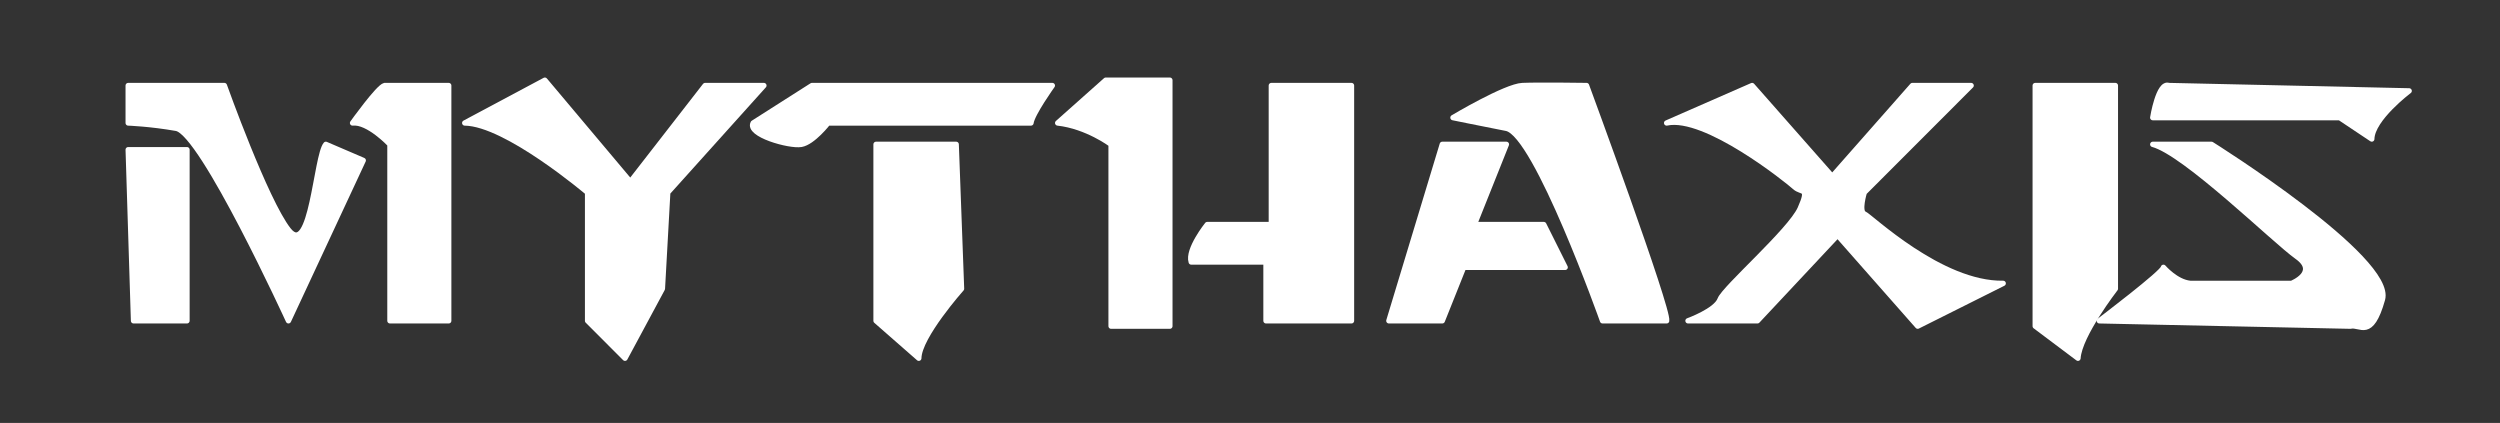 <?xml version="1.0" encoding="UTF-8" standalone="no"?>
<!DOCTYPE svg PUBLIC "-//W3C//DTD SVG 1.1//EN" "http://www.w3.org/Graphics/SVG/1.1/DTD/svg11.dtd">
<svg width="100%" height="100%" viewBox="0 0 2731 462" version="1.1" xmlns="http://www.w3.org/2000/svg" xmlns:xlink="http://www.w3.org/1999/xlink" xml:space="preserve" xmlns:serif="http://www.serif.com/" style="fill-rule:evenodd;clip-rule:evenodd;stroke-linecap:round;stroke-linejoin:round;stroke-miterlimit:1.5;">
    <rect x="0" y="0" width="2731" height="462" fill="#333333" stroke="none"/>
    <g transform="matrix(2.667,0,0,2.667,0,0)">
        <g transform="matrix(2.188,0,0,2.19,0,0)">
            <path d="M102,15L118,34L132,16L143,16L125,36L124,54L117,67L110,60L110,36C110,36 94.774,23.08 87,23L102,15Z" style="fill:white;stroke:white;stroke-width:1px;"/>
        </g>
        <g transform="matrix(2.188,0,0,2.19,0,0)">
            <path d="M72,16L84,16L84,60L73,60L73,27C73,27 68.905,22.652 66,23C66,23 70.847,16.23 72,16Z" style="fill:white;stroke:white;stroke-width:1px;"/>
        </g>
        <g transform="matrix(2.188,0,0,2.19,0,0)">
            <path d="M24,16L42,16C42,16 49.7,37.541 54,43C58.3,48.459 59.158,29.145 61,27L68,30L54,60C54,60 37.886,24.859 33,24C28.114,23.141 24,23 24,23L24,16Z" style="fill:white;stroke:white;stroke-width:1px;"/>
        </g>
        <g transform="matrix(2.188,0,0,2.19,0,0)">
            <path d="M24,28L35,28L35,60L25,60L24,28Z" style="fill:white;stroke:white;stroke-width:1px;"/>
        </g>
        <g transform="matrix(2.188,0,0,2.19,0,0)">
            <path d="M141,23L152,16L197,16C197,16 193.212,21.287 193,23L155,23C155,23 152.206,26.613 150,27C147.794,27.387 139.812,25.154 141,23" style="fill:white;stroke:white;stroke-width:1px;"/>
        </g>
        <g transform="matrix(2.188,0,0,2.19,0,0)">
            <path d="M164,27L179,27L180,54C180,54 172.034,62.948 172,67L164,60L164,27Z" style="fill:white;stroke:white;stroke-width:1px;"/>
        </g>
        <g transform="matrix(2.188,0,0,2.19,0,0)">
            <path d="M198,23L207,15L219,15L219,61L208,61L208,27C208,27 203.478,23.609 198,23Z" style="fill:white;stroke:white;stroke-width:1px;"/>
        </g>
        <g transform="matrix(2.188,0,0,2.19,0,0)">
            <path d="M226,42C226,42 222.252,46.673 223,49L237,49L237,60L253,60L253,16L238,16L238,42L226,42Z" style="fill:white;stroke:white;stroke-width:1px;"/>
        </g>
        <g transform="matrix(2.188,0,0,2.19,0,0)">
            <path d="M270,27L282,27L276,42L289,42L293,50L274,50L270,60L260,60L270,27Z" style="fill:white;stroke:white;stroke-width:1px;"/>
        </g>
        <g transform="matrix(2.188,0,0,2.19,0,0)">
            <path d="M272,22C272,22 281.848,16.132 285,16C288.152,15.868 297,16 297,16C297,16 312.44,57.827 312,60L300,60C300,60 287.589,25.098 282,24C276.411,22.902 272,22 272,22Z" style="fill:white;stroke:white;stroke-width:1px;"/>
        </g>
        <g transform="matrix(2.188,0,0,2.19,0,0)">
            <path d="M312,23L328,16L343,33L358,16L369,16L349,36C349,36 347.912,39.557 349,40C350.088,40.443 363.3,53.197 375,53L359,61L344,44L329,60L316,60C316,60 321.21,58.122 322,56C322.79,53.878 335.176,43.114 337,39C338.824,34.886 337.293,36.184 336,35C334.707,33.816 319.255,21.416 312,23Z" style="fill:white;stroke:white;stroke-width:1px;"/>
        </g>
        <g transform="matrix(2.188,0,0,2.19,0,0)">
            <path d="M381,16L396,16L396,54C396,54 389.256,62.704 389,67L381,61L381,16Z" style="fill:white;stroke:white;stroke-width:1px;"/>
        </g>
        <g transform="matrix(2.188,0,0,2.19,0,0)">
            <path d="M406,16L451,17C451,17 444.061,22.216 444,26L438,22L403,22C403,22 404.064,15.283 406,16Z" style="fill:white;stroke:white;stroke-width:1px;"/>
        </g>
        <g transform="matrix(2.188,0,0,2.19,0,0)">
            <path d="M403,27L414,27C414,27 448.152,48.366 446,56C443.848,63.634 441.852,60.532 440,61L393,60C393,60 405.098,50.849 405,50C405,50 407.355,52.742 410,53L429,53C429,53 434.168,50.949 430,48C425.832,45.051 409.085,28.619 403,27Z" style="fill:white;stroke:white;stroke-width:1px;"/>
        </g>
    </g>
</svg>
